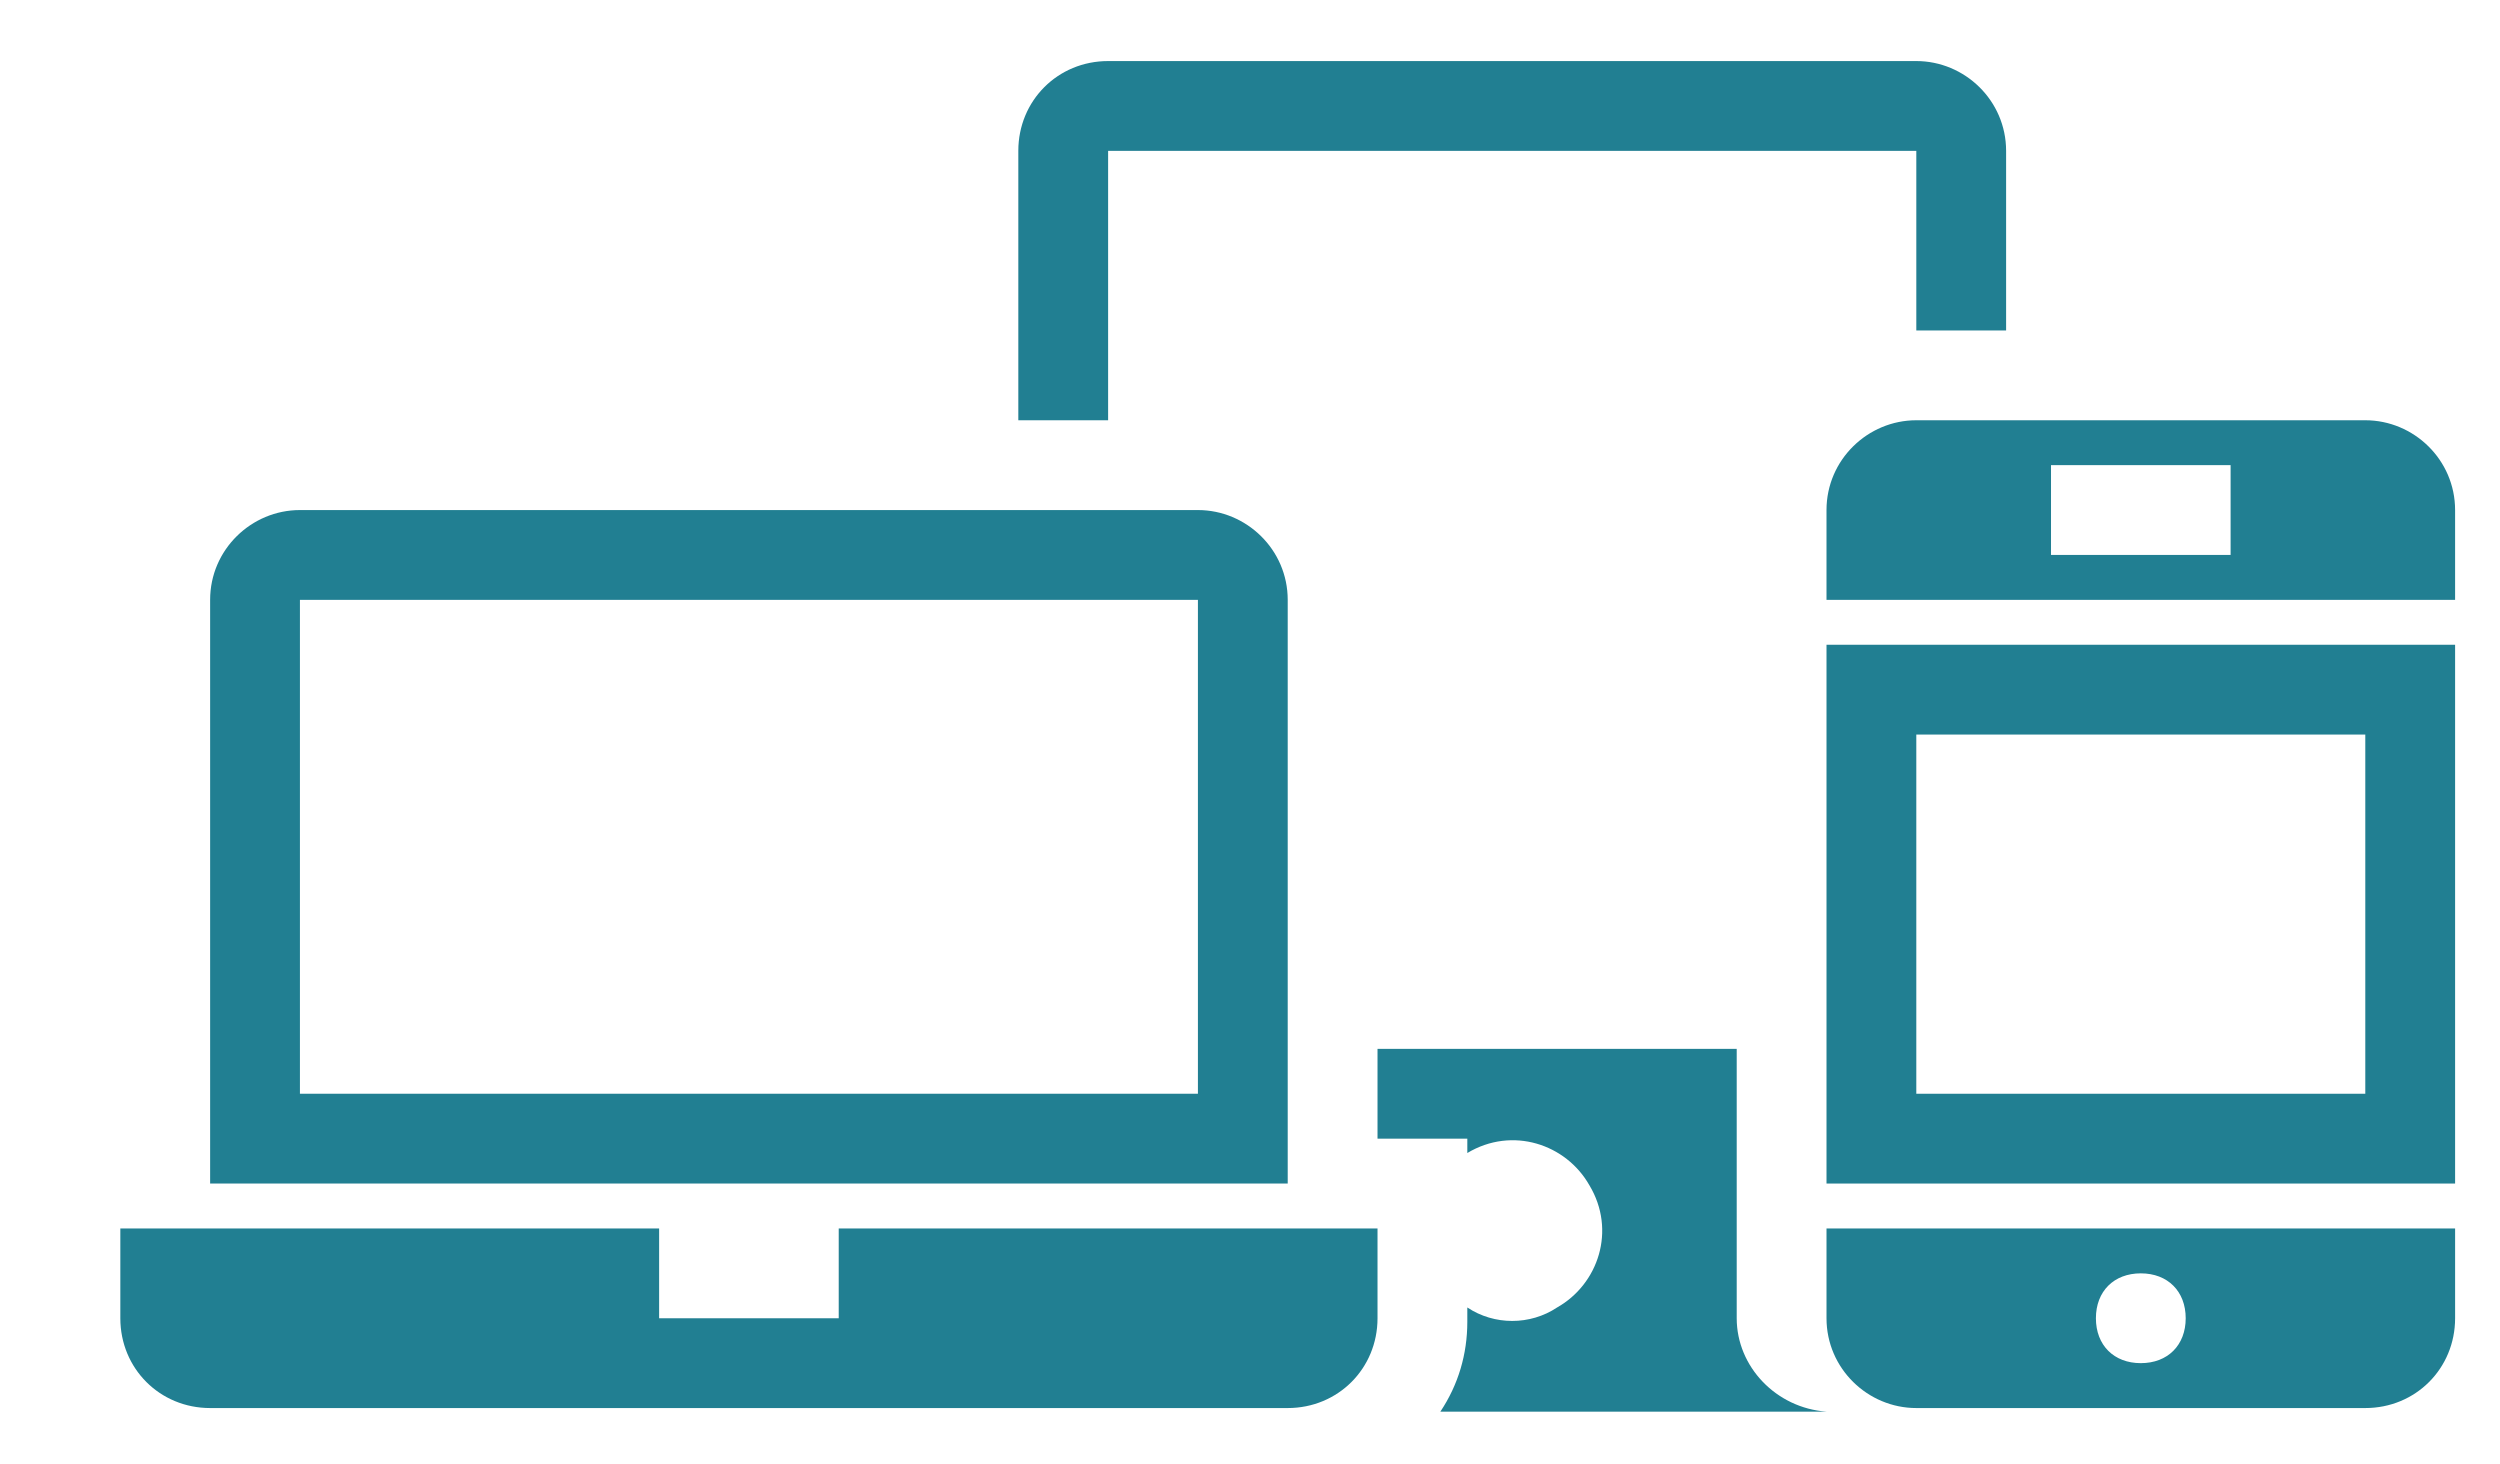 <?xml version="1.0" encoding="utf-8"?>
<!-- Generator: Adobe Illustrator 25.3.1, SVG Export Plug-In . SVG Version: 6.00 Build 0)  -->
<svg version="1.1" id="Layer_1" xmlns="http://www.w3.org/2000/svg" xmlns:xlink="http://www.w3.org/1999/xlink" x="0px" y="0px"
	 viewBox="0 0 139.2 81.5" style="enable-background:new 0 0 139.2 81.5;" xml:space="preserve">
<style type="text/css">
	.st0{fill:#217F92;}
</style>
<path class="st0" d="M131.7,23.4h-25c-2.7,0-5,2.2-5,5v5h35v-5C136.7,25.6,134.4,23.4,131.7,23.4z M124.2,30.9h-10v-5h10V30.9z"/>
<path class="st0" d="M101.7,68.4v5c0,2.8,2.3,5,5,5h25c2.8,0,5-2.2,5-5v-5H101.7z M119.2,75.9c-1.5,0-2.5-1-2.5-2.5s1-2.5,2.5-2.5
	c1.5,0,2.5,1,2.5,2.5S120.7,75.9,119.2,75.9z"/>
<path class="st0" d="M101.7,35.9v30h35v-30H101.7z M131.7,60.9h-25v-20h25V60.9z"/>
<path class="st0" d="M66.7,28.4h-50c-2.7,0-5,2.2-5,5v32.5h60V33.4C71.7,30.6,69.4,28.4,66.7,28.4z M66.7,60.9h-50V33.4h50V60.9z"/>
<path class="st0" d="M46.7,68.4v5h-10v-5h-30v5c0,2.8,2.2,5,5,5h60c2.8,0,5-2.2,5-5v-5H46.7z"/>
<path class="st0" d="M96.7,73.4v-15h-20v5h5v0.8c2.5-1.5,5.5-0.5,6.8,1.8c1.5,2.5,0.5,5.5-1.8,6.8c-1.5,1-3.5,1-5,0v0.8
	c0,1.8-0.5,3.5-1.5,5h21.5C98.9,78.4,96.7,76.1,96.7,73.4z"/>
<path class="st0" d="M106.7,3.4h-45c-2.8,0-5,2.2-5,5v15h5v-15h45v10h5v-10C111.7,5.6,109.4,3.4,106.7,3.4z"/>
</svg>
